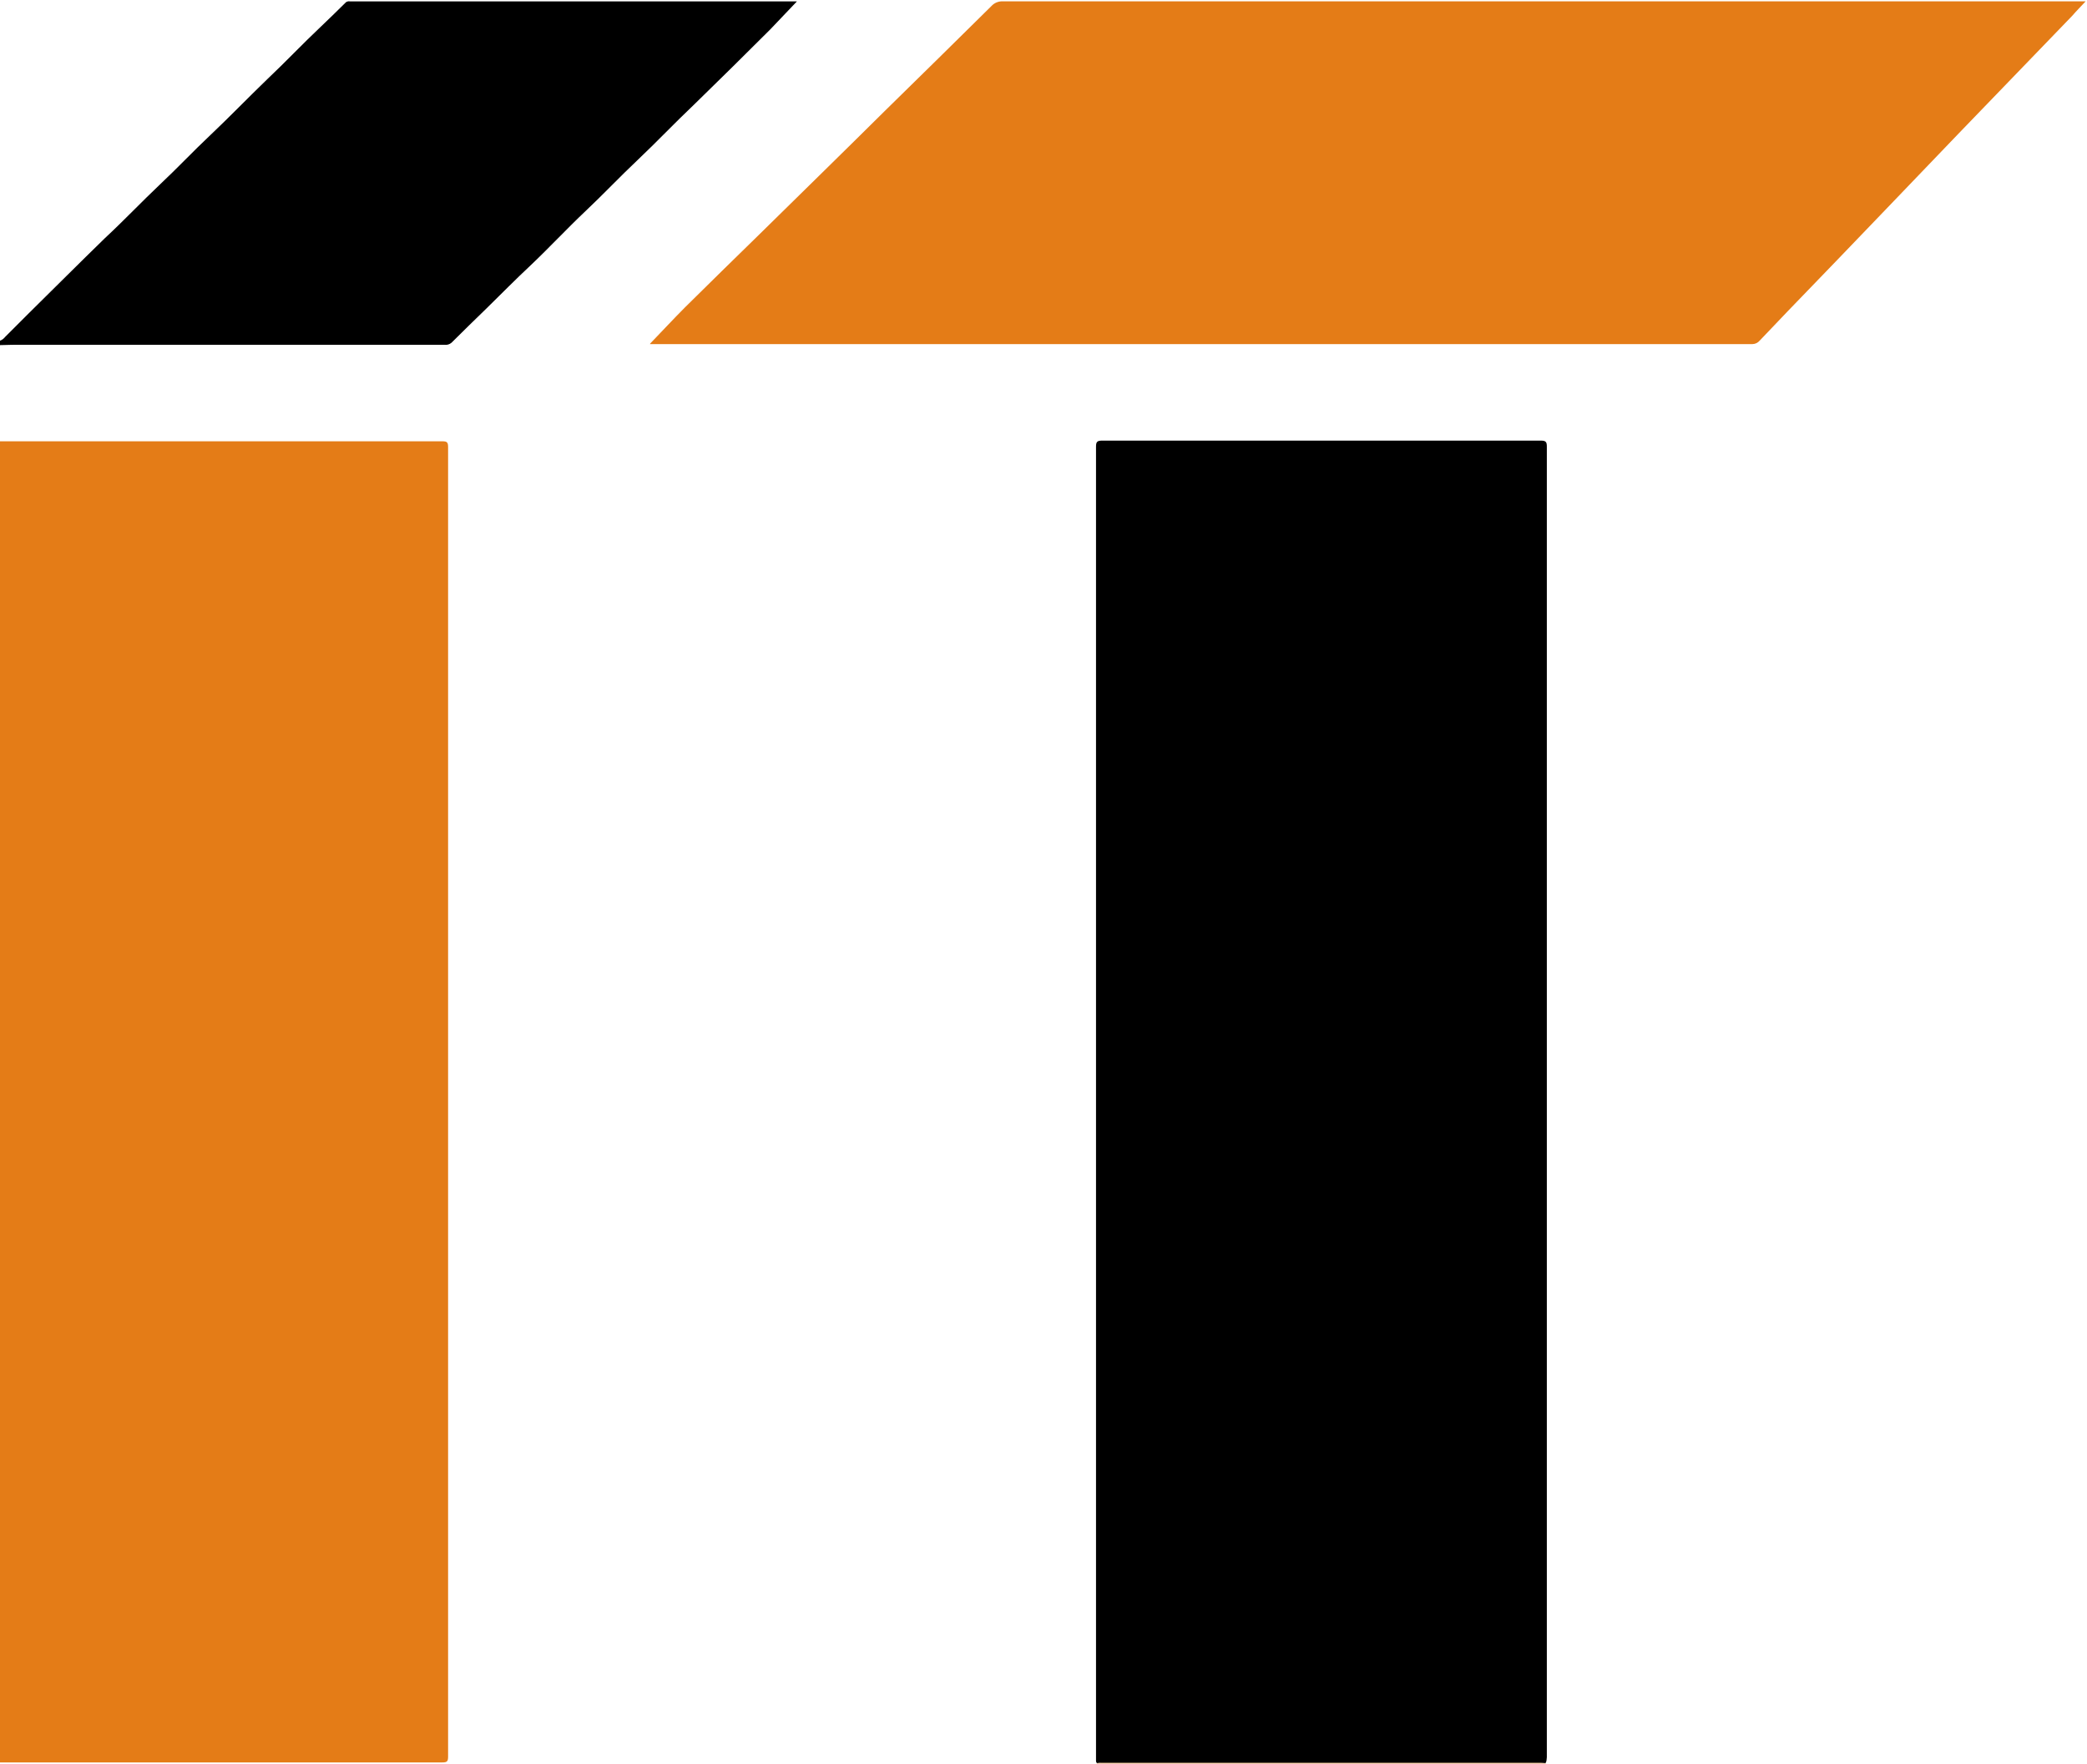 <?xml version="1.0" encoding="utf-8"?>
<!-- Generator: Adobe Illustrator 26.3.1, SVG Export Plug-In . SVG Version: 6.00 Build 0)  -->
<svg version="1.1" id="Layer_1" xmlns="http://www.w3.org/2000/svg" xmlns:xlink="http://www.w3.org/1999/xlink" x="0px" y="0px"
	 viewBox="0 0 612 517.2" style="enable-background:new 0 0 612 517.2;" xml:space="preserve">
<style type="text/css">
	.st0{fill:#E47C17;}
</style>
<path class="st0" d="M0,129.4c0.6,0,1.2,0,1.9,0c42.6,0,85.2,0,127.8,0c1.4,0,1.7,0.3,1.7,1.7c0,128,0,256,0,384
	c0,1.4-0.3,1.7-1.7,1.7c-42.6,0-85.2,0-127.8,0c-0.6,0-1.2,0-1.9,0L0,129.4z"/>
<path d="M0,99.9c0.6-0.2,1.1-0.6,1.5-1.1c2.3-2.3,4.7-4.7,7-7c7.4-7.3,14.8-14.7,22.3-22C36.3,64.7,41.5,59.2,47,54
	c5-4.7,9.7-9.7,14.7-14.4c5.7-5.4,11.1-11,16.7-16.4c5.3-5,10.3-10.3,15.6-15.3c2.4-2.3,4.8-4.6,7.2-7c0.3-0.4,0.9-0.6,1.4-0.5
	c0.3,0,0.6,0,0.8,0h130.3c-2.6,2.7-5.2,5.5-7.8,8.2c-7.4,7.4-14.9,14.8-22.4,22.1c-5.6,5.3-10.9,10.9-16.5,16.2
	c-5.2,4.9-10.1,10.1-15.3,15c-5.5,5.2-10.7,10.8-16.2,16c-4.4,4.1-8.6,8.4-12.9,12.6c-3.4,3.3-6.8,6.6-10.2,10
	c-0.6,0.5-1.3,0.7-2.1,0.6c-41.1,0-82.2,0-123.3,0c-2.3,0-4.7,0-7,0.1V99.9z"/>
<path class="st0" d="M453.2,517c0.1,0,0.1,0,0.1,0.1H321.6c0-0.1,0-0.1,0.1-0.1c0.5,0,1-0.1,1.4-0.1h128.7
	C452.3,517,452.8,517,453.2,517z"/>
<path d="M453.2,517c-0.5,0-1-0.1-1.4-0.1H323.1c-0.5,0-1,0-1.4,0.1c-0.3-0.2-0.3-0.5-0.3-0.9c0-0.7,0-1.4,0-2.1
	c0-127.7,0-255.3,0-383c0-1.4,0.3-1.8,1.8-1.8c42.9,0,85.8,0,128.7,0c1.5,0,1.7,0.5,1.7,1.8c0,95.2,0,190.5,0,285.7
	c0,32.9,0,65.7,0,98.6C453.5,515.8,453.6,516.5,453.2,517z"/>
<path class="st0" d="M190.7,100.7c3.4-3.5,6.7-7.1,10.2-10.6c7.2-7.1,14.4-14.2,21.6-21.2c12.4-12.2,24.8-24.3,37.1-36.5
	c10.4-10.2,20.8-20.4,31.1-30.6c0.9-1,2.2-1.5,3.5-1.4c105.2,0,210.4,0,315.5,0h1.9c-1.4,1.5-2.7,2.8-3.9,4.2
	c-11.1,11.5-22.2,23-33.3,34.5c-7.1,7.4-14.2,14.8-21.3,22.2c-9.6,10-19.2,20-28.8,29.9c-2.8,2.9-5.5,5.8-8.3,8.7
	c-0.5,0.6-1.3,1-2.1,1c-107.8,0-215.5,0-323.3,0L190.7,100.7z"/>
</svg>
